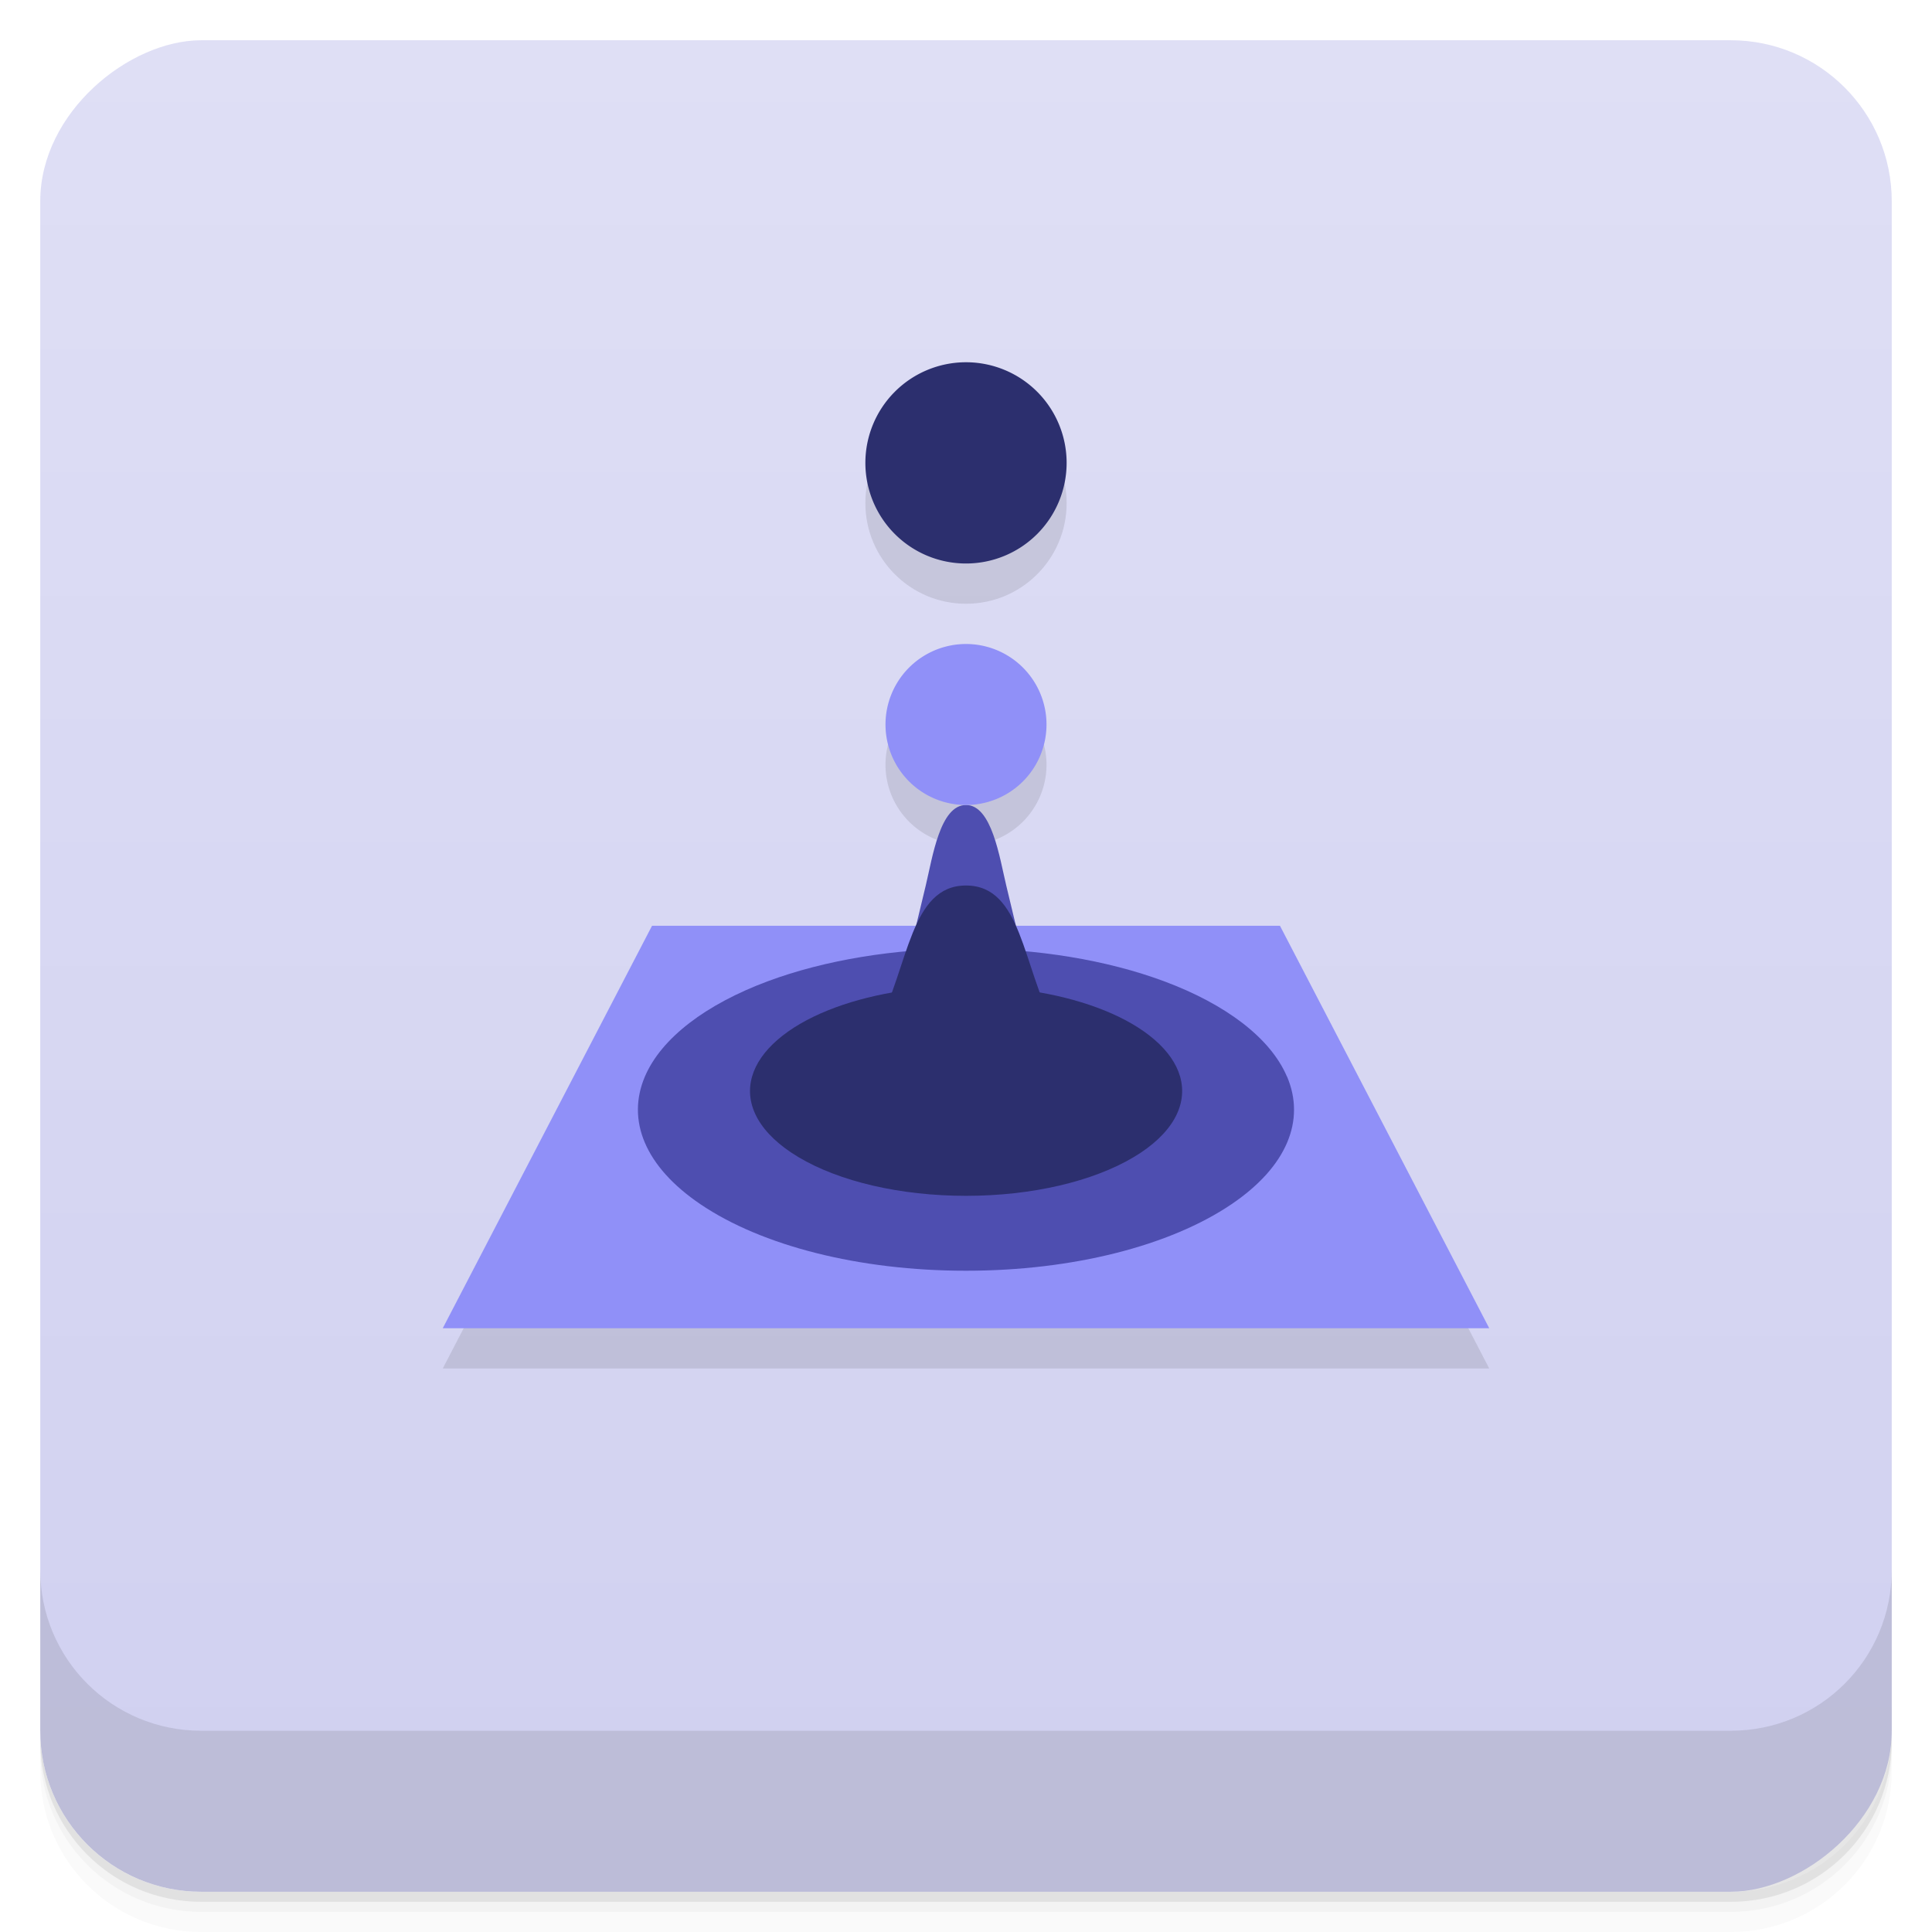 <svg width="48" height="48" version="1.1" viewBox="0 0 48 48" xmlns="http://www.w3.org/2000/svg">
 <defs>
  <linearGradient id="linearGradient4501" x1="-47" x2="-1" y1="2.8779e-15" y2="6.1232e-17" gradientUnits="userSpaceOnUse">
   <stop style="stop-color:#d0d0f0" offset="0"/>
   <stop style="stop-color:#dfdff5" offset="1"/>
  </linearGradient>
 </defs>
 <g transform="translate(0 3.949e-5)">
  <path d="m1 43v0.25c0 2.216 1.784 4 4 4h38c2.216 0 4-1.784 4-4v-0.25c0 2.216-1.784 4-4 4h-38c-2.216 0-4-1.784-4-4zm0 0.5v0.5c0 2.216 1.784 4 4 4h38c2.216 0 4-1.784 4-4v-0.5c0 2.216-1.784 4-4 4h-38c-2.216 0-4-1.784-4-4z" style="opacity:.02"/>
  <path d="m1 43.25v0.25c0 2.216 1.784 4 4 4h38c2.216 0 4-1.784 4-4v-0.25c0 2.216-1.784 4-4 4h-38c-2.216 0-4-1.784-4-4z" style="opacity:.05"/>
  <path d="m1 43v0.25c0 2.216 1.784 4 4 4h38c2.216 0 4-1.784 4-4v-0.25c0 2.216-1.784 4-4 4h-38c-2.216 0-4-1.784-4-4z" style="opacity:.1"/>
 </g>
 <rect transform="rotate(-90)" x="-47" y="1" width="46" height="46" rx="4" style="fill:url(#linearGradient4501)"/>
 <g transform="translate(0 3.949e-5)">
  <g transform="translate(0 -1004.4)">
   <path d="m1 1043.4v4c0 2.216 1.784 4 4 4h38c2.216 0 4-1.784 4-4v-4c0 2.216-1.784 4-4 4h-38c-2.216 0-4-1.784-4-4z" style="opacity:.1"/>
  </g>
 </g>
 <g transform="translate(1.5e-5 2)" style="opacity:.1">
  <g transform="translate(0,1)">
   <path transform="matrix(.052 0 0 .05 19.212 2.5)" d="m-57.924 370h300l100 200h-500l100-200" style="opacity:1"/>
   <path d="m25.24 21h-2.48l0.24-1c0.169-0.705 0.355-2 1-2 0.642 0 0.833 1.303 1 2z" style="opacity:1"/>
   <path d="m26 16a2 2 0 0 1-2 2 2 2 0 0 1-2-2 2 2 0 0 1 2-2 2 2 0 0 1 2 2z" style="opacity:1"/>
  </g>
  <circle cx="24" cy="10.5" r="2.5" style="opacity:1"/>
 </g>
 <g transform="translate(0 -1)">
  <path d="m16.2 24h15.6l5.2 10h-26l5.2-10" style="fill:#9090f8"/>
  <path d="m31.977 27.75c0.458 1.076 8e-3 2.23-1.383 3.17-1.521 1.029-3.935 1.651-6.595 1.651s-5.073-0.622-6.595-1.651c-1.391-0.941-1.84-2.095-1.383-3.17 0.41-0.965 1.526-1.801 3.049-2.369 1.424-0.531 3.172-0.815 4.928-0.815s3.504 0.284 4.928 0.815c1.523 0.568 2.639 1.404 3.049 2.369" style="fill:#4e4eb0"/>
  <path d="m29.32 27.75c0.2 0.704-0.198 1.43-1.156 2-1.015 0.604-2.529 0.96-4.162 0.96s-3.147-0.355-4.162-0.96c-0.959-0.571-1.356-1.297-1.156-2 0.186-0.654 0.875-1.241 1.888-1.649 0.967-0.39 2.189-0.601 3.43-0.601s2.463 0.211 3.43 0.601c1.013 0.408 1.703 0.995 1.888 1.649" style="fill:#2c2f6e"/>
  <path d="m25.24 24h-2.48l0.24-1c0.169-0.705 0.355-2 1-2 0.642 0 0.833 1.303 1 2z" style="fill:#4e4eb0"/>
  <path d="m26.2 26.5c0.261 0.487 0.8 1.5 2.8 2.5h-10c2-1 2.545-2.01 2.8-2.5 0.779-1.5 0.815-3.5 2.2-3.5 1.393 0 1.395 2 2.2 3.5z" style="fill:#2c2f6e"/>
  <path d="m26 19a2 2 0 0 1-2 2 2 2 0 0 1-2-2 2 2 0 0 1 2-2 2 2 0 0 1 2 2z" style="fill:#9090f8"/>
  <path d="m26.5 12.5a2.5 2.5 0 0 1-2.5 2.5 2.5 2.5 0 0 1-2.5-2.5 2.5 2.5 0 0 1 2.5-2.5 2.5 2.5 0 0 1 2.5 2.5z" style="fill:#2c2f6e"/>
 </g>
</svg>
